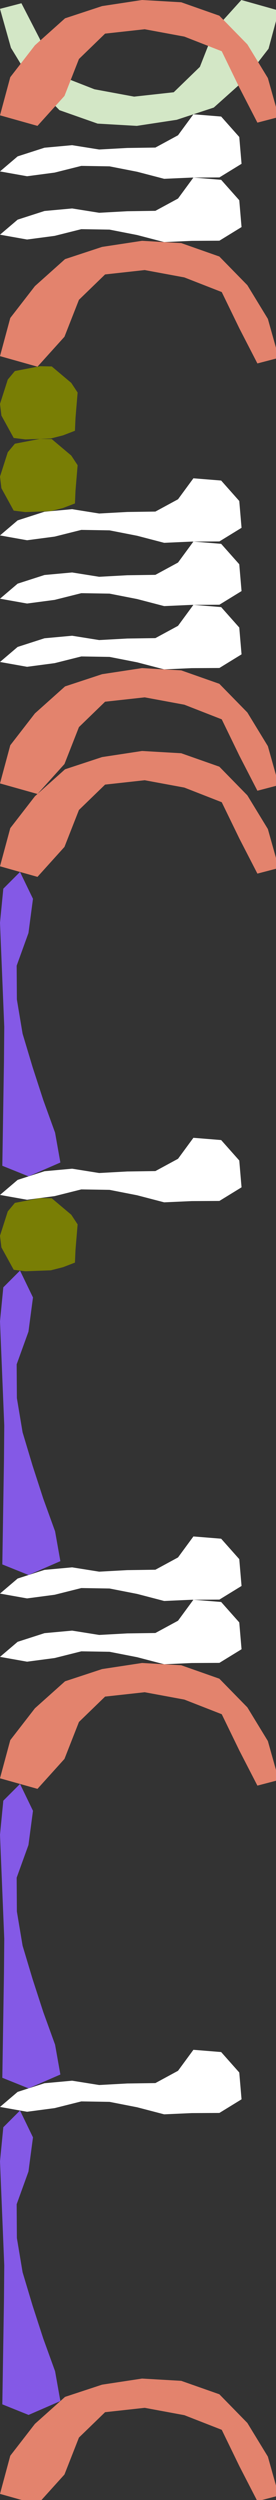 <?xml version="1.0" encoding="UTF-8" standalone="no"?>
<svg    xmlns:dc="http://purl.org/dc/elements/1.1/"   xmlns:cc="http://creativecommons.org/ns#"   xmlns:rdf="http://www.w3.org/1999/02/22-rdf-syntax-ns#"   xmlns:svg="http://www.w3.org/2000/svg"   xmlns="http://www.w3.org/2000/svg"    xmlns:sodipodi="http://sodipodi.sourceforge.net/DTD/sodipodi-0.dtd"   xmlns:inkscape="http://www.inkscape.org/namespaces/inkscape" width="49" height="443">
<rect width="100%" height="100%" fill="#333333" stroke="none"/>
<g>
<path id="path15" style="fill:#D3E7C6;fill-rule:evenodd;stroke:#000000;stroke-width:0;stroke-linecap:butt;stroke-linejoin:miter;stroke-miterlimit:4;stroke-dasharray:none;stroke-opacity:1" d="m 0,1.568 1.944,6.905 3.641,5.968 4.973,5.082 6.768,2.381 6.954,0.402 7.093,-1.078 6.58,-2.167 5.348,-4.782 4.375,-5.646 1.825,-6.762 -6.655,-1.871 -4.791,5.307 -2.57,6.543 -4.642,4.499 -7.032,0.774 -7.04,-1.303 -6.639,-2.594 -3.135,-6.454 -3.195,-6.196 z"/>
<path id="path1887" style="fill:#FFFFFFC46D34;fill-rule:evenodd;stroke:#000000;stroke-width:0;stroke-linecap:butt;stroke-linejoin:miter;stroke-miterlimit:4;stroke-dasharray:none;stroke-opacity:1" d="m 38.952,31.439 3.93,-2.413 -0.405,-4.753 -3.216,-3.622 -4.924,-0.399 -2.73,3.718 -4.02,2.18 -5.002,0.07 -4.978,0.273 -4.802,-0.766 -4.905,0.448 -4.768,1.535 -3.131,2.665 4.804,0.855 4.896,-0.647 4.736,-1.188 5.008,0.081 4.899,0.958 4.8,1.252 4.904,-0.22 z"/>
<path id="path1888" style="fill:#FFFFFFC46D34;fill-rule:evenodd;stroke:#000000;stroke-width:0;stroke-linecap:butt;stroke-linejoin:miter;stroke-miterlimit:4;stroke-dasharray:none;stroke-opacity:1" d="m 38.952,42.651 3.93,-2.414 -0.405,-4.753 -3.216,-3.621 -4.924,-0.399 -2.73,3.718 -4.02,2.179 -5.002,0.071 -4.978,0.273 -4.802,-0.766 -4.905,0.448 -4.768,1.535 -3.131,2.665 4.804,0.855 4.896,-0.647 4.736,-1.188 5.008,0.08 4.899,0.959 4.8,1.252 4.904,-0.22 z"/>
<path id="path1889" style="fill:#E3836D;fill-rule:evenodd;stroke:#000000;stroke-width:0;stroke-linecap:butt;stroke-linejoin:miter;stroke-miterlimit:4;stroke-dasharray:none;stroke-opacity:1" d="m 49.5,63.411 -1.944,-6.906 -3.641,-5.968 -4.973,-5.082 -6.768,-2.381 -6.954,-0.402 -7.093,1.078 -6.58,2.167 -5.348,4.782 -4.375,5.647 -1.825,6.761 6.655,1.871 4.791,-5.307 2.57,-6.543 4.642,-4.498 7.032,-0.775 7.04,1.303 6.639,2.594 3.135,6.454 3.195,6.196 z"/>
<path id="path1890" style="fill:#797E05;fill-rule:evenodd;stroke:#000000;stroke-width:0;stroke-linecap:butt;stroke-linejoin:miter;stroke-miterlimit:4;stroke-dasharray:none;stroke-opacity:1" d="m 13.305,76.332 0.099,-2.26 0.188,-2.256 0.188,-2.256 -1.127,-1.71 -1.732,-1.458 -1.732,-1.459 -2.102,-0.039 -2.223,0.428 -2.223,0.427 -1.262,1.512 -0.69,2.156 -0.69,2.156 0.251,2.066 1.091,1.983 1.091,1.984 2.068,0.26 2.263,-0.084 2.263,-0.083 2.166,-0.554 z"/>
<path id="path1891" style="fill:#797E05;fill-rule:evenodd;stroke:#000000;stroke-width:0;stroke-linecap:butt;stroke-linejoin:miter;stroke-miterlimit:4;stroke-dasharray:none;stroke-opacity:1" d="m 13.305,89.208 0.099,-2.26 0.188,-2.256 0.188,-2.256 -1.127,-1.71 -1.732,-1.458 -1.732,-1.459 -2.102,-0.039 -2.223,0.428 -2.223,0.427 -1.262,1.512 -0.69,2.156 -0.69,2.156 0.251,2.065 1.091,1.984 1.091,1.984 2.068,0.26 2.263,-0.084 2.263,-0.084 2.166,-0.553 z"/>
<path id="path1892" style="fill:#E3836D;fill-rule:evenodd;stroke:#000000;stroke-width:0;stroke-linecap:butt;stroke-linejoin:miter;stroke-miterlimit:4;stroke-dasharray:none;stroke-opacity:1" d="m 49.5,20.739 -1.944,-6.906 -3.641,-5.968 -4.973,-5.082 -6.768,-2.381 -6.954,-0.402 -7.093,1.078 -6.58,2.167 -5.348,4.782 -4.375,5.647 -1.825,6.761 6.655,1.872 4.791,-5.308 2.57,-6.543 4.642,-4.498 7.032,-0.775 7.04,1.303 6.639,2.594 3.135,6.454 3.195,6.197 z"/>
<path id="path1893" style="fill:#FFFFFFC46D34;fill-rule:evenodd;stroke:#000000;stroke-width:0;stroke-linecap:butt;stroke-linejoin:miter;stroke-miterlimit:4;stroke-dasharray:none;stroke-opacity:1" d="m 38.952,95.941 3.93,-2.413 -0.405,-4.753 -3.216,-3.622 -4.924,-0.399 -2.73,3.718 -4.02,2.18 -5.002,0.07 -4.978,0.273 -4.802,-0.766 -4.905,0.448 -4.768,1.535 -3.131,2.665 4.804,0.855 4.896,-0.647 4.736,-1.188 5.008,0.081 4.899,0.958 4.8,1.252 4.904,-0.22 z"/>
<path id="path1894" style="fill:#FFFFFFC46D34;fill-rule:evenodd;stroke:#000000;stroke-width:0;stroke-linecap:butt;stroke-linejoin:miter;stroke-miterlimit:4;stroke-dasharray:none;stroke-opacity:1" d="m 38.952,107.154 3.93,-2.414 -0.405,-4.753 -3.216,-3.621 -4.924,-0.399 -2.73,3.718 -4.02,2.179 -5.002,0.071 -4.978,0.273 -4.802,-0.766 -4.905,0.448 -4.768,1.535 -3.131,2.665 4.804,0.855 4.896,-0.647 4.736,-1.188 5.008,0.08 4.899,0.959 4.8,1.252 4.904,-0.22 z"/>
<path id="path1895" style="fill:#FFFFFFC46D34;fill-rule:evenodd;stroke:#000000;stroke-width:0;stroke-linecap:butt;stroke-linejoin:miter;stroke-miterlimit:4;stroke-dasharray:none;stroke-opacity:1" d="m 38.952,118.366 3.93,-2.414 -0.405,-4.753 -3.216,-3.621 -4.924,-0.399 -2.73,3.718 -4.02,2.179 -5.002,0.071 -4.978,0.273 -4.802,-0.766 -4.905,0.448 -4.768,1.535 -3.131,2.665 4.804,0.855 4.896,-0.647 4.736,-1.188 5.008,0.08 4.899,0.959 4.8,1.252 4.904,-0.22 z"/>
<path id="path1896" style="fill:#E3836D;fill-rule:evenodd;stroke:#000000;stroke-width:0;stroke-linecap:butt;stroke-linejoin:miter;stroke-miterlimit:4;stroke-dasharray:none;stroke-opacity:1" d="m 49.5,139.125 -1.944,-6.906 -3.641,-5.967 -4.973,-5.082 -6.768,-2.381 -6.954,-0.403 -7.093,1.079 -6.58,2.167 -5.348,4.782 -4.375,5.646 -1.825,6.762 6.655,1.871 4.791,-5.307 2.57,-6.544 4.642,-4.498 7.032,-0.774 7.04,1.303 6.639,2.594 3.135,6.453 3.195,6.197 z"/>
<path id="path1897" style="fill:#E3836D;fill-rule:evenodd;stroke:#000000;stroke-width:0;stroke-linecap:butt;stroke-linejoin:miter;stroke-miterlimit:4;stroke-dasharray:none;stroke-opacity:1" d="m 49.5,153.812 -1.944,-6.906 -3.641,-5.967 -4.973,-5.083 -6.768,-2.381 -6.954,-0.402 -7.093,1.079 -6.58,2.166 -5.348,4.782 -4.375,5.647 -1.825,6.761 6.655,1.872 4.791,-5.308 2.57,-6.543 4.642,-4.498 7.032,-0.774 7.04,1.302 6.639,2.595 3.135,6.453 3.195,6.197 z"/>
<path id="path1898" style="fill:#8459E6;fill-rule:evenodd;stroke:#000000;stroke-width:0;stroke-linecap:butt;stroke-linejoin:miter;stroke-miterlimit:4;stroke-dasharray:none;stroke-opacity:1" d="m 0.411,206.576 0.098,-6.155 0.097,-6.154 0.098,-6.155 0.052,-6.154 -0.252,-6.151 -0.252,-6.15 -0.252,-6.15 0.588,-6.032 2.966,-2.967 2.301,4.761 -0.803,6.062 -2.094,5.789 0.037,5.983 1.016,6.07 1.769,5.896 1.901,5.852 2.097,5.788 0.94,5.289 -5.645,2.454 z"/>
<path id="path1899" style="fill:#FFFFFFC46D34;fill-rule:evenodd;stroke:#000000;stroke-width:0;stroke-linecap:butt;stroke-linejoin:miter;stroke-miterlimit:4;stroke-dasharray:none;stroke-opacity:1" d="m 38.952,212.806 3.93,-2.413 -0.405,-4.754 -3.216,-3.621 -4.924,-0.399 -2.73,3.718 -4.02,2.179 -5.002,0.071 -4.978,0.273 -4.802,-0.766 -4.905,0.448 -4.768,1.535 -3.131,2.665 4.804,0.855 4.896,-0.647 4.736,-1.188 5.008,0.08 4.899,0.959 4.8,1.252 4.904,-0.22 z"/>
<path id="path1900" style="fill:#797E05;fill-rule:evenodd;stroke:#000000;stroke-width:0;stroke-linecap:butt;stroke-linejoin:miter;stroke-miterlimit:4;stroke-dasharray:none;stroke-opacity:1" d="m 13.305,223.733 0.099,-2.26 0.188,-2.256 0.188,-2.256 -1.127,-1.71 -1.732,-1.458 -1.732,-1.459 -2.101,-0.039 -2.223,0.428 -2.224,0.427 -1.262,1.512 -0.69,2.156 -0.69,2.156 0.251,2.065 1.091,1.984 1.091,1.984 2.068,0.26 2.263,-0.084 2.262,-0.084 2.166,-0.553 z"/>
<path id="path1901" style="fill:#8459E6;fill-rule:evenodd;stroke:#000000;stroke-width:0;stroke-linecap:butt;stroke-linejoin:miter;stroke-miterlimit:4;stroke-dasharray:none;stroke-opacity:1" d="m 0.411,277.216 0.098,-6.155 0.098,-6.155 0.098,-6.154 0.051,-6.154 -0.252,-6.151 -0.252,-6.15 -0.252,-6.15 0.588,-6.032 2.967,-2.967 2.301,4.761 -0.804,6.062 -2.094,5.789 0.038,5.982 1.016,6.071 1.769,5.896 1.9,5.852 2.097,5.788 0.94,5.289 -5.645,2.454 z"/>
<path id="path1902" style="fill:#FFFFFFC46D34;fill-rule:evenodd;stroke:#000000;stroke-width:0;stroke-linecap:butt;stroke-linejoin:miter;stroke-miterlimit:4;stroke-dasharray:none;stroke-opacity:1" d="m 38.952,283.446 3.93,-2.414 -0.405,-4.753 -3.216,-3.621 -4.924,-0.399 -2.73,3.718 -4.02,2.179 -5.002,0.071 -4.978,0.273 -4.802,-0.766 -4.905,0.448 -4.768,1.535 -3.131,2.665 4.804,0.855 4.896,-0.647 4.736,-1.188 5.008,0.08 4.899,0.959 4.8,1.252 4.904,-0.22 z"/>
<path id="path1903" style="fill:#FFFFFFC46D34;fill-rule:evenodd;stroke:#000000;stroke-width:0;stroke-linecap:butt;stroke-linejoin:miter;stroke-miterlimit:4;stroke-dasharray:none;stroke-opacity:1" d="m 38.952,294.659 3.93,-2.413 -0.405,-4.753 -3.216,-3.622 -4.924,-0.399 -2.73,3.718 -4.02,2.179 -5.002,0.071 -4.978,0.273 -4.802,-0.766 -4.905,0.448 -4.768,1.535 -3.131,2.665 4.804,0.855 4.896,-0.647 4.736,-1.188 5.008,0.081 4.899,0.958 4.8,1.252 4.904,-0.22 z"/>
<path id="path1904" style="fill:#E3836D;fill-rule:evenodd;stroke:#000000;stroke-width:0;stroke-linecap:butt;stroke-linejoin:miter;stroke-miterlimit:4;stroke-dasharray:none;stroke-opacity:1" d="m 49.5,315.418 -1.944,-6.906 -3.641,-5.967 -4.973,-5.082 -6.768,-2.382 -6.954,-0.402 -7.093,1.079 -6.58,2.167 -5.348,4.782 -4.375,5.646 -1.825,6.762 6.655,1.871 4.791,-5.307 2.57,-6.544 4.642,-4.498 7.032,-0.774 7.04,1.303 6.639,2.594 3.135,6.453 3.195,6.197 z"/>
<path id="path1905" style="fill:#8459E6;fill-rule:evenodd;stroke:#000000;stroke-width:0;stroke-linecap:butt;stroke-linejoin:miter;stroke-miterlimit:4;stroke-dasharray:none;stroke-opacity:1" d="m 0.411,368.182 0.098,-6.155 0.097,-6.155 0.098,-6.154 0.052,-6.154 -0.252,-6.151 -0.252,-6.15 -0.252,-6.15 0.588,-6.032 2.966,-2.967 2.301,4.761 -0.804,6.062 -2.093,5.789 0.037,5.982 1.016,6.071 1.769,5.896 1.901,5.852 2.097,5.787 0.94,5.29 -5.645,2.454 z"/>
<path id="path1906" style="fill:#FFFFFFC46D34;fill-rule:evenodd;stroke:#000000;stroke-width:0;stroke-linecap:butt;stroke-linejoin:miter;stroke-miterlimit:4;stroke-dasharray:none;stroke-opacity:1" d="m 38.952,374.412 3.93,-2.413 -0.405,-4.753 -3.216,-3.622 -4.924,-0.399 -2.73,3.718 -4.02,2.18 -5.002,0.07 -4.978,0.273 -4.802,-0.766 -4.905,0.448 -4.768,1.535 -3.131,2.665 4.804,0.855 4.896,-0.647 4.736,-1.188 5.008,0.081 4.899,0.958 4.8,1.252 4.904,-0.22 z"/>
<path id="path1907" style="fill:#8459E6;fill-rule:evenodd;stroke:#000000;stroke-width:0;stroke-linecap:butt;stroke-linejoin:miter;stroke-miterlimit:4;stroke-dasharray:none;stroke-opacity:1" d="m 0.411,426.049 0.098,-6.155 0.098,-6.155 0.097,-6.155 0.052,-6.154 -0.252,-6.15 -0.252,-6.15 -0.252,-6.15 0.588,-6.032 2.967,-2.967 2.301,4.761 -0.804,6.062 -2.094,5.788 0.038,5.983 1.016,6.071 1.768,5.896 1.901,5.852 2.097,5.787 0.94,5.289 -5.645,2.455 z"/>
<path id="path1908" style="fill:#E3836D;fill-rule:evenodd;stroke:#000000;stroke-width:0;stroke-linecap:butt;stroke-linejoin:miter;stroke-miterlimit:4;stroke-dasharray:none;stroke-opacity:1" d="m 49.5,442.22 -1.944,-6.906 -3.641,-5.967 -4.973,-5.082 -6.768,-2.381 -6.954,-0.403 -7.093,1.079 -6.58,2.167 -5.348,4.782 -4.375,5.646 -1.825,6.762 6.655,1.871 4.791,-5.307 2.57,-6.544 4.642,-4.498 7.032,-0.774 7.04,1.303 6.639,2.594 3.135,6.453 3.195,6.197 z"/>
</g>
</svg>